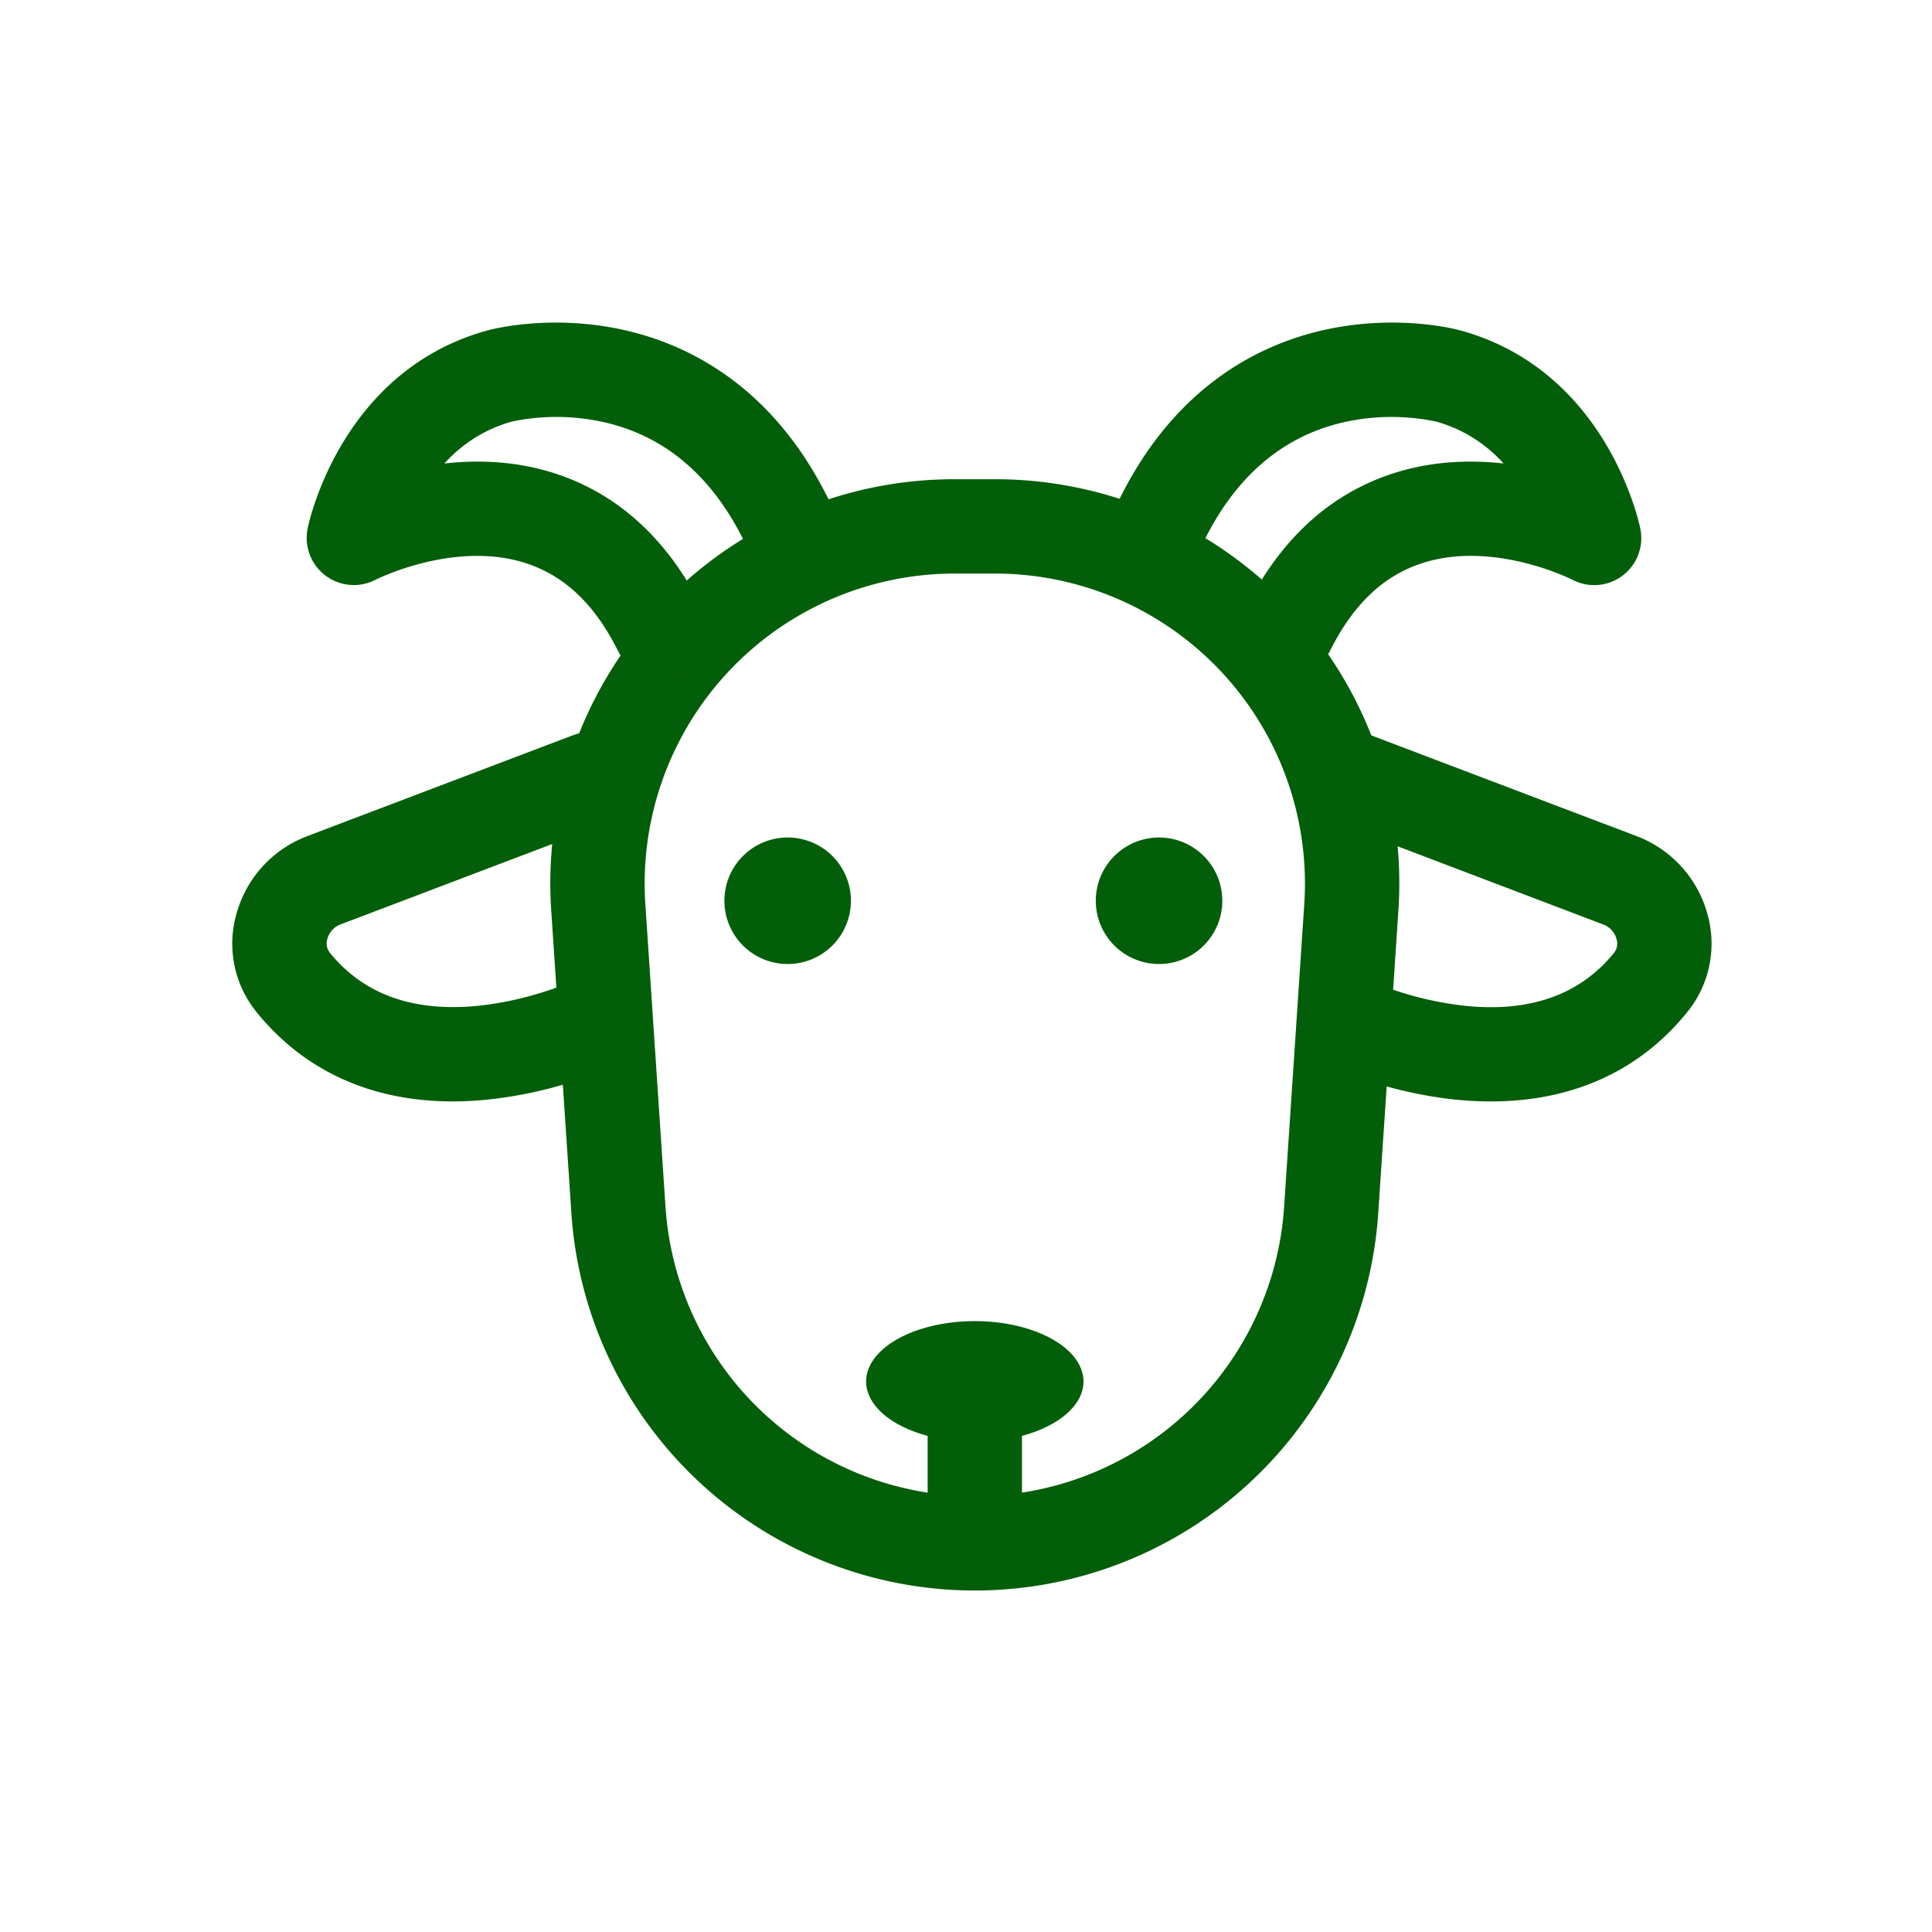 <svg t="1733741998657" class="icon" viewBox="0 0 1024 1024" version="1.1" xmlns="http://www.w3.org/2000/svg" p-id="1161"
  width="200" height="200">
  <path
    d="M516.67 843a214.3 214.3 0 0 1-213.83-200.07l-10.68-160.39A214.13 214.13 0 0 1 506 254h21.34a214.13 214.13 0 0 1 213.84 228.54L730.5 642.93A214.3 214.3 0 0 1 516.67 843zM506 304a164.32 164.32 0 0 0-163.95 175.22l10.68 160.39a164.3 164.3 0 0 0 327.88 0l10.68-160.39A164.32 164.32 0 0 0 527.34 304z"
    p-id="1162" fill="#035e09"></path>
  <path
    d="M349.85 358.65a25 25 0 0 1-22.38-13.82c-12.26-24.54-28.25-39.71-48.86-46.37-37.71-12.18-79.06 8.56-79.47 8.78a25 25 0 0 1-36.09-27.13c0.69-3.4 17.81-83.56 95.07-104.91 3.39-0.93 33.63-8.66 71.31-0.57 35.66 7.65 84.46 31.23 114.38 100.11A25 25 0 1 1 398 294.66c-16.93-39-42.91-62.76-77.22-70.74a115.37 115.37 0 0 0-49.47-0.48 74.79 74.79 0 0 0-35.75 22.22c17.86-2 38.13-1.35 58.47 5.23 33.57 10.85 59.88 34.93 78.2 71.57a25 25 0 0 1-22.34 36.19zM682.58 358.65a25 25 0 0 1-22.34-36.19c18.32-36.64 44.64-60.72 78.21-71.57 20.33-6.57 40.6-7.22 58.47-5.23a75 75 0 0 0-35.76-22.22 115.5 115.5 0 0 0-49.47 0.48c-34.3 8-60.28 31.78-77.21 70.74a25 25 0 1 1-45.86-19.92c29.93-68.88 78.72-92.46 114.39-100.11 37.68-8.09 67.91-0.36 71.24 0.55 77.33 21.37 94.44 101.53 95.13 104.93a24.92 24.92 0 0 1-36 27.15c-1.54-0.77-42.45-20.95-79.8-8.7-20.48 6.71-36.37 21.84-48.58 46.27a25 25 0 0 1-22.42 13.82zM790.31 583.78a185.48 185.48 0 0 1-19.32-1 225.33 225.33 0 0 1-66.82-18 25 25 0 0 1 21.45-45.16 177 177 0 0 0 51.82 13.58c34.08 3.28 60.34-6.23 78.08-28.25a7.91 7.91 0 0 0 1.27-7.23 11.37 11.37 0 0 0-6.87-7.66l-141.16-53.67a25 25 0 0 1 17.75-46.74l141.16 53.6A61.5 61.5 0 0 1 905 484.57a57.47 57.47 0 0 1-10.58 51.69c-25.17 31.29-60.92 47.52-104.11 47.52zM240 583.78c-43.2 0-78.94-16.23-104.15-47.52a57.47 57.47 0 0 1-10.58-51.69 61.5 61.5 0 0 1 37.37-41.32l141.16-53.6a25 25 0 0 1 17.75 46.74L180.37 490a11.37 11.37 0 0 0-6.87 7.66 7.91 7.91 0 0 0 1.27 7.23c18 22.3 44.65 31.76 79.32 28.13a177.15 177.15 0 0 0 50.51-13.43 25 25 0 1 1 21.52 45.13 225.33 225.33 0 0 1-66.82 18 185.48 185.48 0 0 1-19.3 1.06zM516.67 842.63a25 25 0 0 1-25-25v-79a25 25 0 0 1 50 0v79a25 25 0 0 1-25 25z"
    p-id="1163" fill="#035e09"></path>
  <path d="M459.07 732.22a57.6 32 0 1 0 115.2 0 57.6 32 0 1 0-115.2 0Z" p-id="1164" fill="#035e09"></path>
  <path d="M417.48 477.42m-33.53 0a33.53 33.53 0 1 0 67.06 0 33.53 33.53 0 1 0-67.06 0Z" p-id="1165" fill="#035e09">
  </path>
  <path d="M614.32 477.42m-33.53 0a33.53 33.53 0 1 0 67.06 0 33.53 33.53 0 1 0-67.06 0Z" p-id="1166" fill="#035e09">
  </path>
</svg>